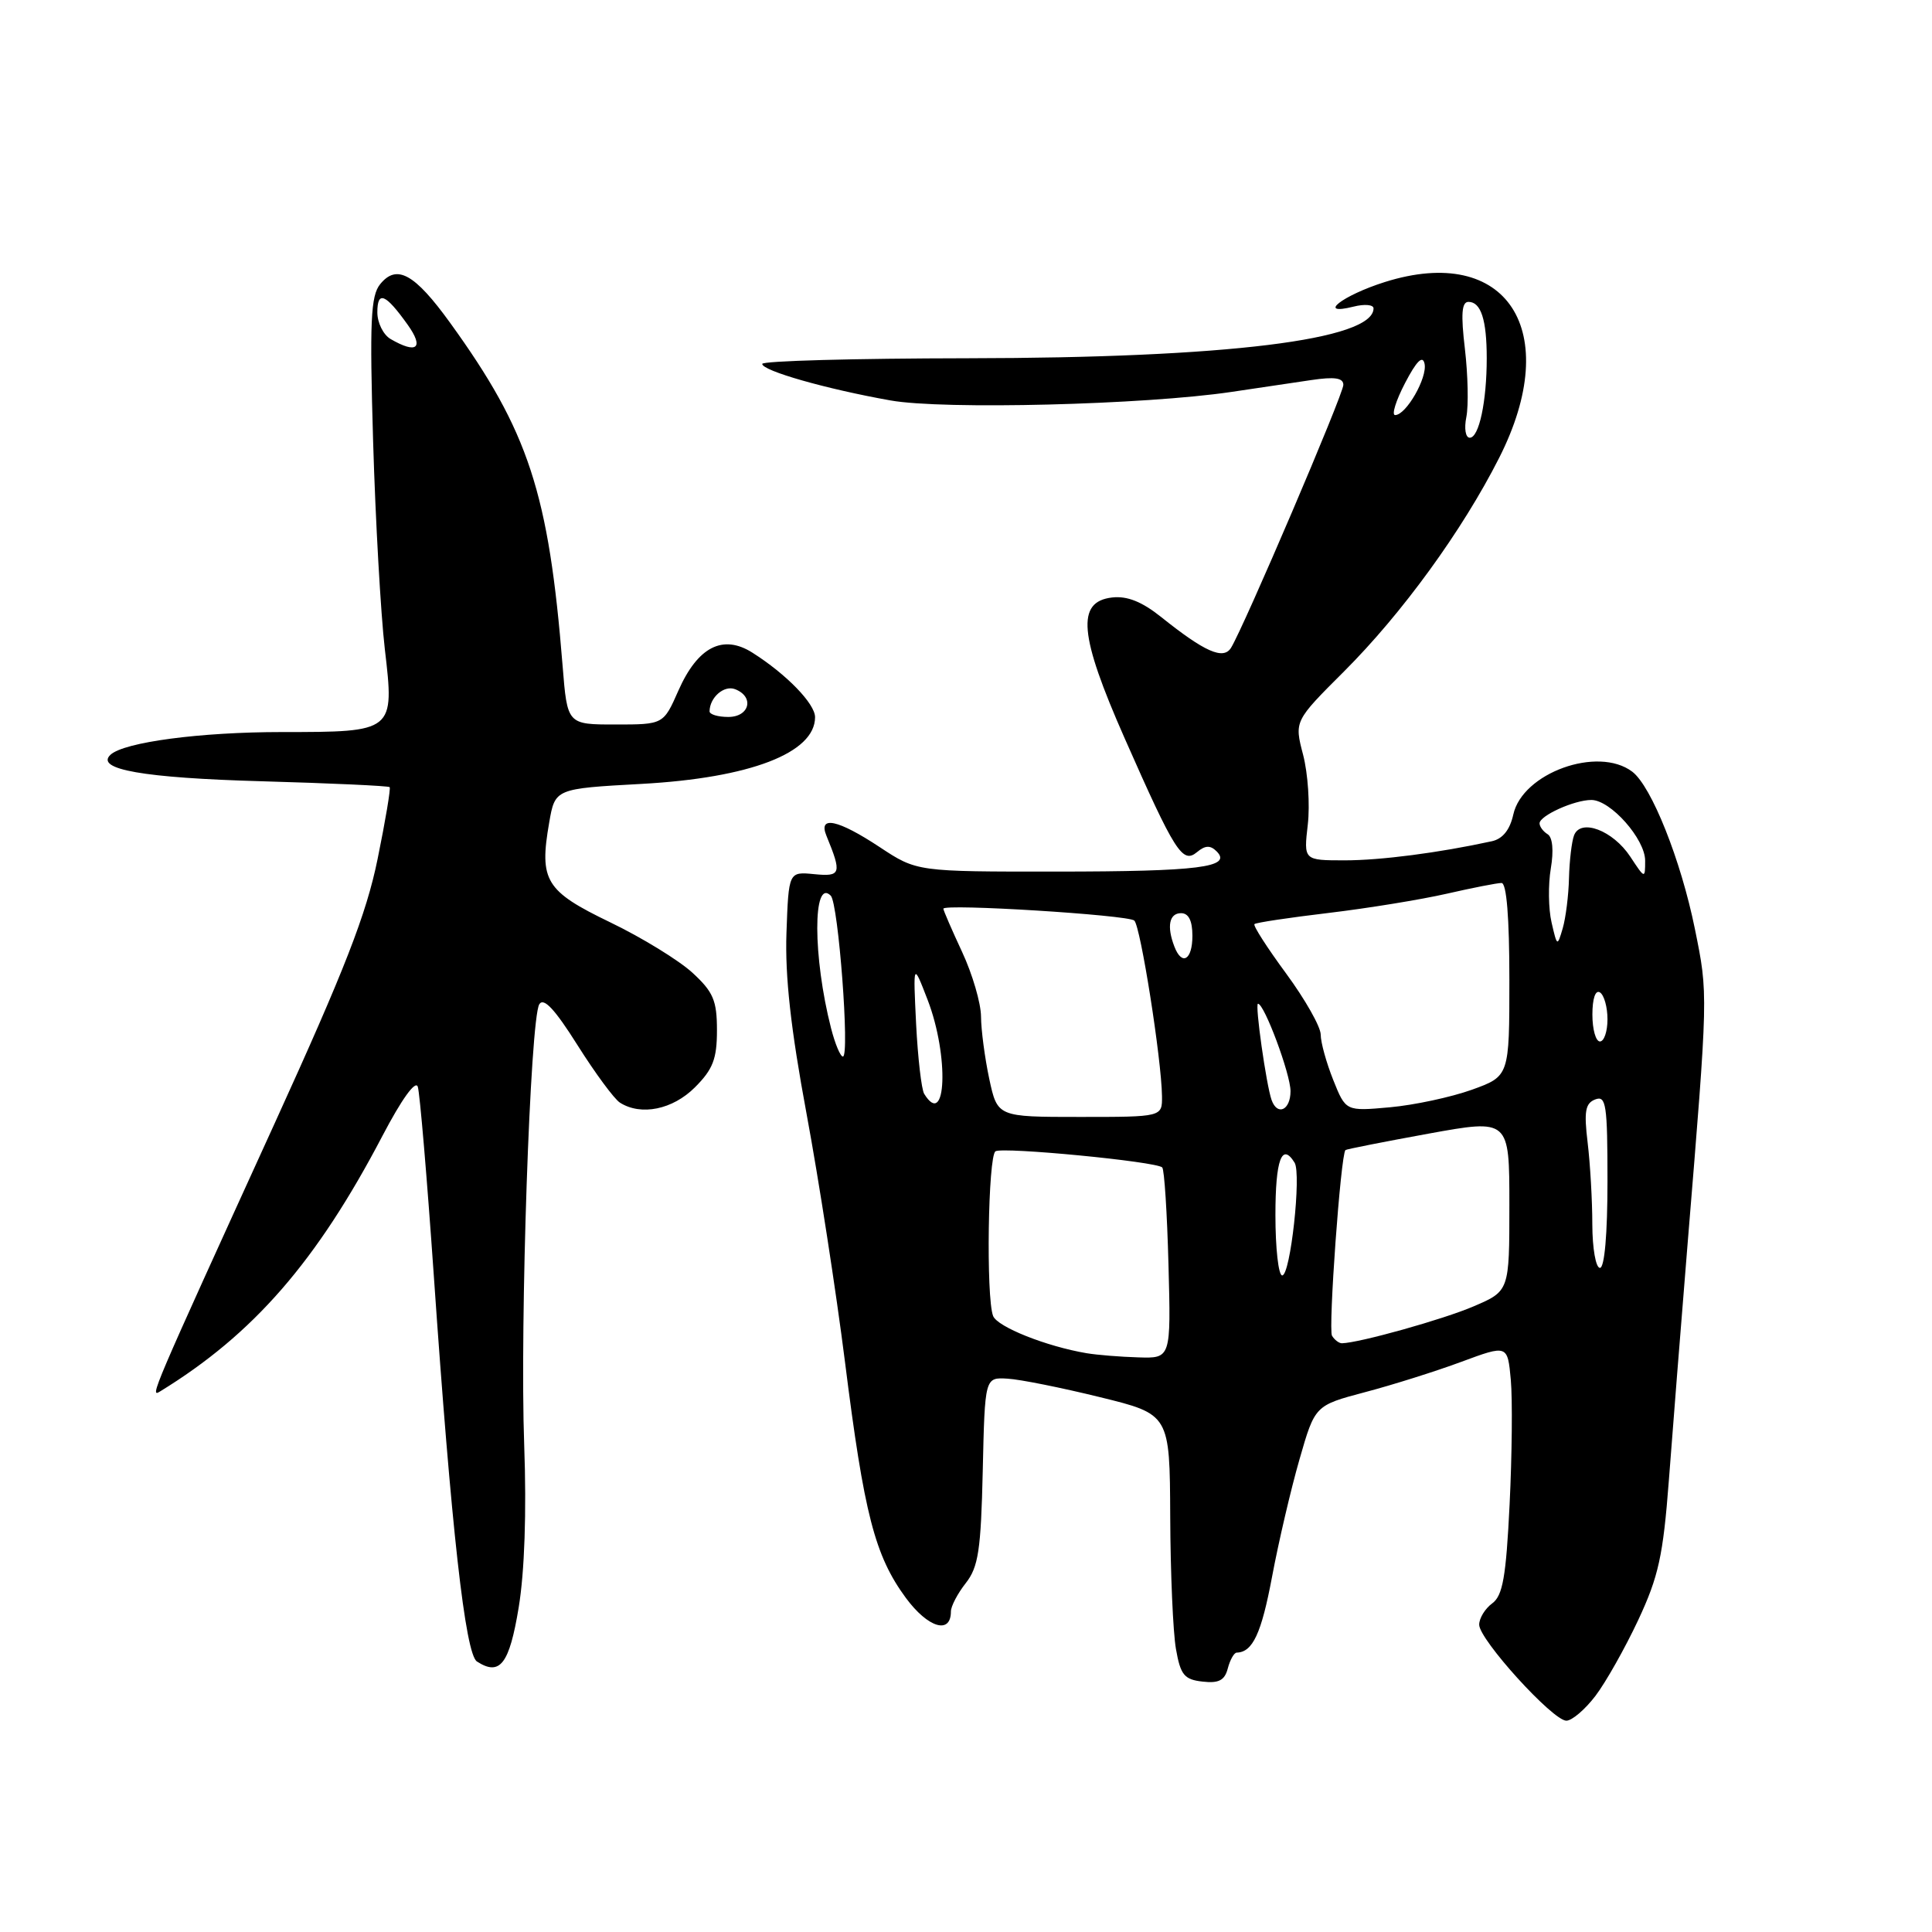 <?xml version="1.0" encoding="UTF-8" standalone="no"?>
<!DOCTYPE svg PUBLIC "-//W3C//DTD SVG 1.1//EN" "http://www.w3.org/Graphics/SVG/1.1/DTD/svg11.dtd" >
<svg xmlns="http://www.w3.org/2000/svg" xmlns:xlink="http://www.w3.org/1999/xlink" version="1.1" viewBox="0 0 256 256">
 <g >
 <path fill="currentColor"
d=" M 211.40 224.72 C 212.77 222.92 215.32 218.40 217.07 214.67 C 219.77 208.90 220.37 206.14 221.13 196.19 C 221.61 189.76 222.73 175.72 223.60 165.00 C 226.36 131.36 226.35 131.81 224.58 123.08 C 222.73 113.97 218.83 104.18 216.28 102.25 C 211.72 98.81 201.73 102.42 200.52 107.93 C 200.07 109.96 199.11 111.16 197.67 111.47 C 190.66 113.00 182.95 114.00 178.19 114.00 C 172.74 114.00 172.74 114.00 173.29 109.25 C 173.59 106.64 173.31 102.49 172.67 100.02 C 171.50 95.55 171.50 95.55 178.08 88.98 C 185.78 81.29 193.77 70.30 198.65 60.66 C 207.19 43.81 199.69 32.27 183.50 37.37 C 177.86 39.15 174.38 41.87 179.35 40.63 C 180.81 40.26 182.00 40.37 182.00 40.86 C 182.00 45.03 162.53 47.43 128.25 47.47 C 113.26 47.49 101.00 47.82 101.00 48.22 C 101.00 49.13 109.49 51.55 118.00 53.06 C 124.99 54.31 151.69 53.64 163.18 51.93 C 166.66 51.41 171.41 50.70 173.75 50.36 C 176.85 49.90 178.00 50.07 178.00 51.00 C 178.00 52.25 164.77 83.20 163.11 85.85 C 162.09 87.47 159.62 86.37 153.86 81.76 C 151.32 79.73 149.36 78.94 147.36 79.17 C 142.59 79.72 142.98 84.14 149.02 97.82 C 155.70 112.95 156.69 114.50 158.61 112.91 C 159.70 112.00 160.38 111.98 161.21 112.81 C 163.32 114.92 158.83 115.48 139.99 115.49 C 121.49 115.50 121.49 115.50 116.57 112.25 C 111.03 108.59 108.38 108.02 109.51 110.75 C 111.57 115.77 111.44 116.18 107.89 115.83 C 104.50 115.50 104.50 115.50 104.21 123.62 C 104.01 129.38 104.78 136.33 106.88 147.62 C 108.50 156.35 110.79 171.15 111.97 180.50 C 114.50 200.63 115.92 206.14 120.03 211.73 C 122.96 215.70 126.00 216.62 126.00 213.53 C 126.00 212.84 126.89 211.14 127.97 209.77 C 129.64 207.64 129.98 205.42 130.22 194.88 C 130.50 182.50 130.50 182.50 133.50 182.68 C 135.15 182.77 140.66 183.88 145.75 185.13 C 155.00 187.40 155.00 187.40 155.06 200.95 C 155.09 208.40 155.43 216.30 155.82 218.50 C 156.42 221.94 156.92 222.55 159.34 222.82 C 161.49 223.07 162.28 222.66 162.69 221.07 C 162.99 219.93 163.52 218.99 163.87 218.98 C 165.99 218.93 167.14 216.45 168.55 208.95 C 169.42 204.30 171.06 197.29 172.19 193.37 C 174.24 186.23 174.24 186.23 180.87 184.47 C 184.52 183.51 190.26 181.70 193.63 180.45 C 199.76 178.18 199.76 178.18 200.19 182.84 C 200.42 185.40 200.35 192.83 200.03 199.35 C 199.56 208.96 199.12 211.44 197.72 212.46 C 196.78 213.15 196.00 214.42 196.00 215.28 C 196.00 217.26 205.75 228.00 207.55 228.00 C 208.29 228.00 210.02 226.53 211.40 224.72 Z  M 68.73 212.99 C 69.51 208.26 69.78 200.34 69.46 191.50 C 68.87 175.32 70.25 135.03 71.46 133.07 C 72.04 132.13 73.52 133.72 76.53 138.50 C 78.87 142.21 81.40 145.64 82.15 146.11 C 84.94 147.88 89.13 147.03 92.08 144.08 C 94.47 141.69 95.00 140.31 95.00 136.52 C 95.00 132.57 94.52 131.44 91.75 128.89 C 89.96 127.25 85.05 124.23 80.83 122.20 C 72.27 118.07 71.43 116.69 72.77 109.00 C 73.55 104.50 73.55 104.50 85.02 103.87 C 99.39 103.08 108.00 99.77 108.00 95.03 C 108.00 93.25 104.22 89.35 99.71 86.49 C 95.79 84.00 92.46 85.70 89.89 91.51 C 87.91 96.00 87.91 96.00 81.54 96.00 C 75.17 96.00 75.17 96.00 74.55 88.25 C 72.71 65.30 70.05 57.17 59.64 42.77 C 54.93 36.25 52.56 34.95 50.37 37.66 C 49.12 39.20 48.97 42.59 49.44 58.50 C 49.75 68.95 50.45 81.33 50.99 86.00 C 52.28 96.98 52.25 97.00 37.36 97.00 C 26.52 97.00 16.44 98.34 14.64 100.01 C 12.57 101.95 19.02 103.08 34.65 103.52 C 43.82 103.78 51.46 104.13 51.63 104.30 C 51.79 104.46 51.07 108.75 50.03 113.84 C 48.54 121.15 45.68 128.47 36.42 148.79 C 19.91 185.00 19.81 185.23 21.23 184.36 C 33.59 176.78 41.97 167.14 50.68 150.50 C 53.21 145.67 55.06 143.09 55.36 144.00 C 55.63 144.82 56.58 156.07 57.48 169.00 C 59.80 202.57 61.65 219.16 63.20 220.16 C 66.25 222.13 67.49 220.51 68.73 212.99 Z  M 144.00 179.31 C 138.65 178.41 132.15 175.82 131.59 174.37 C 130.64 171.89 130.92 153.17 131.91 152.55 C 132.90 151.95 153.17 153.90 154.00 154.69 C 154.28 154.95 154.65 160.75 154.83 167.58 C 155.16 180.00 155.16 180.00 150.83 179.86 C 148.45 179.79 145.38 179.54 144.00 179.31 Z  M 176.50 177.00 C 175.98 176.16 177.65 153.00 178.28 152.39 C 178.40 152.27 183.34 151.30 189.25 150.22 C 200.00 148.27 200.00 148.27 200.00 159.67 C 200.00 171.07 200.00 171.07 195.26 173.10 C 191.26 174.82 180.12 177.94 177.81 177.99 C 177.43 177.99 176.84 177.55 176.50 177.00 Z  M 169.00 161.00 C 169.00 153.67 169.85 151.33 171.54 154.06 C 172.46 155.55 170.99 169.00 169.90 169.00 C 169.40 169.00 169.00 165.40 169.00 161.00 Z  M 210.99 162.25 C 210.99 159.09 210.71 154.21 210.37 151.40 C 209.87 147.25 210.06 146.19 211.38 145.68 C 212.82 145.13 213.00 146.37 213.00 156.53 C 213.00 163.51 212.61 168.00 212.00 168.00 C 211.45 168.00 211.00 165.41 210.99 162.25 Z  M 131.08 142.95 C 130.49 140.17 130.00 136.46 129.99 134.70 C 129.98 132.94 128.86 129.09 127.49 126.15 C 126.12 123.21 125.00 120.62 125.00 120.41 C 125.00 119.71 149.47 121.23 150.30 121.98 C 151.13 122.73 153.91 140.37 153.97 145.25 C 154.00 148.00 154.00 148.00 143.08 148.00 C 132.17 148.00 132.17 148.00 131.08 142.95 Z  M 168.49 145.75 C 167.79 143.77 166.26 133.00 166.69 133.00 C 167.53 133.00 171.00 142.32 171.00 144.58 C 171.00 147.11 169.26 147.91 168.49 145.75 Z  M 176.66 143.10 C 175.75 140.82 175.00 138.12 175.00 137.09 C 175.00 136.06 172.94 132.43 170.43 129.01 C 167.92 125.60 166.02 122.65 166.22 122.45 C 166.41 122.25 170.83 121.59 176.04 120.97 C 181.24 120.35 188.29 119.20 191.71 118.42 C 195.12 117.64 198.38 117.00 198.96 117.00 C 199.63 117.00 200.00 121.57 200.00 129.80 C 200.00 142.60 200.00 142.60 195.02 144.40 C 192.28 145.38 187.40 146.43 184.18 146.72 C 178.32 147.25 178.32 147.25 176.66 143.10 Z  M 122.46 144.94 C 122.10 144.35 121.62 140.19 121.39 135.69 C 120.99 127.50 120.99 127.50 122.92 132.50 C 125.77 139.90 125.41 149.71 122.46 144.94 Z  M 110.12 136.25 C 107.70 126.80 107.68 116.28 110.08 118.68 C 111.09 119.69 112.62 140.00 111.69 140.00 C 111.35 140.00 110.65 138.31 110.12 136.25 Z  M 211.00 134.44 C 211.00 132.32 211.40 131.13 212.00 131.50 C 212.55 131.84 213.00 133.44 213.00 135.06 C 213.00 136.68 212.55 138.00 212.00 138.00 C 211.45 138.00 211.00 136.40 211.00 134.44 Z  M 155.61 125.42 C 154.58 122.74 154.93 121.00 156.50 121.00 C 157.50 121.00 158.00 122.00 158.00 124.00 C 158.00 127.21 156.61 128.03 155.61 125.42 Z  M 205.59 122.23 C 205.17 120.43 205.13 117.21 205.49 115.08 C 205.89 112.71 205.73 110.95 205.07 110.54 C 204.48 110.18 204.00 109.53 204.00 109.10 C 204.00 108.08 208.60 106.00 210.86 106.00 C 213.41 106.00 218.00 111.19 217.99 114.05 C 217.99 116.47 217.96 116.46 216.02 113.51 C 213.72 110.03 209.44 108.41 208.57 110.69 C 208.26 111.50 207.96 114.04 207.90 116.33 C 207.85 118.62 207.47 121.62 207.07 123.00 C 206.35 125.45 206.33 125.44 205.59 122.23 Z  M 194.30 55.25 C 194.60 53.74 194.51 49.69 194.11 46.25 C 193.56 41.62 193.68 40.00 194.58 40.00 C 196.23 40.00 197.00 42.36 197.00 47.46 C 197.00 53.21 195.98 58.00 194.75 58.00 C 194.19 58.00 193.99 56.78 194.30 55.25 Z  M 186.18 50.75 C 187.70 47.83 188.51 47.03 188.76 48.19 C 189.16 50.04 186.32 55.00 184.86 55.00 C 184.37 55.00 184.96 53.09 186.18 50.75 Z  M 94.02 94.25 C 94.05 92.40 95.94 90.76 97.40 91.32 C 99.99 92.32 99.33 95.00 96.50 95.00 C 95.12 95.00 94.01 94.66 94.02 94.25 Z  M 51.75 44.92 C 50.79 44.36 50.00 42.77 50.00 41.39 C 50.00 38.46 51.08 38.91 54.02 43.03 C 56.23 46.13 55.24 46.95 51.75 44.92 Z "/>
</g>
</svg>